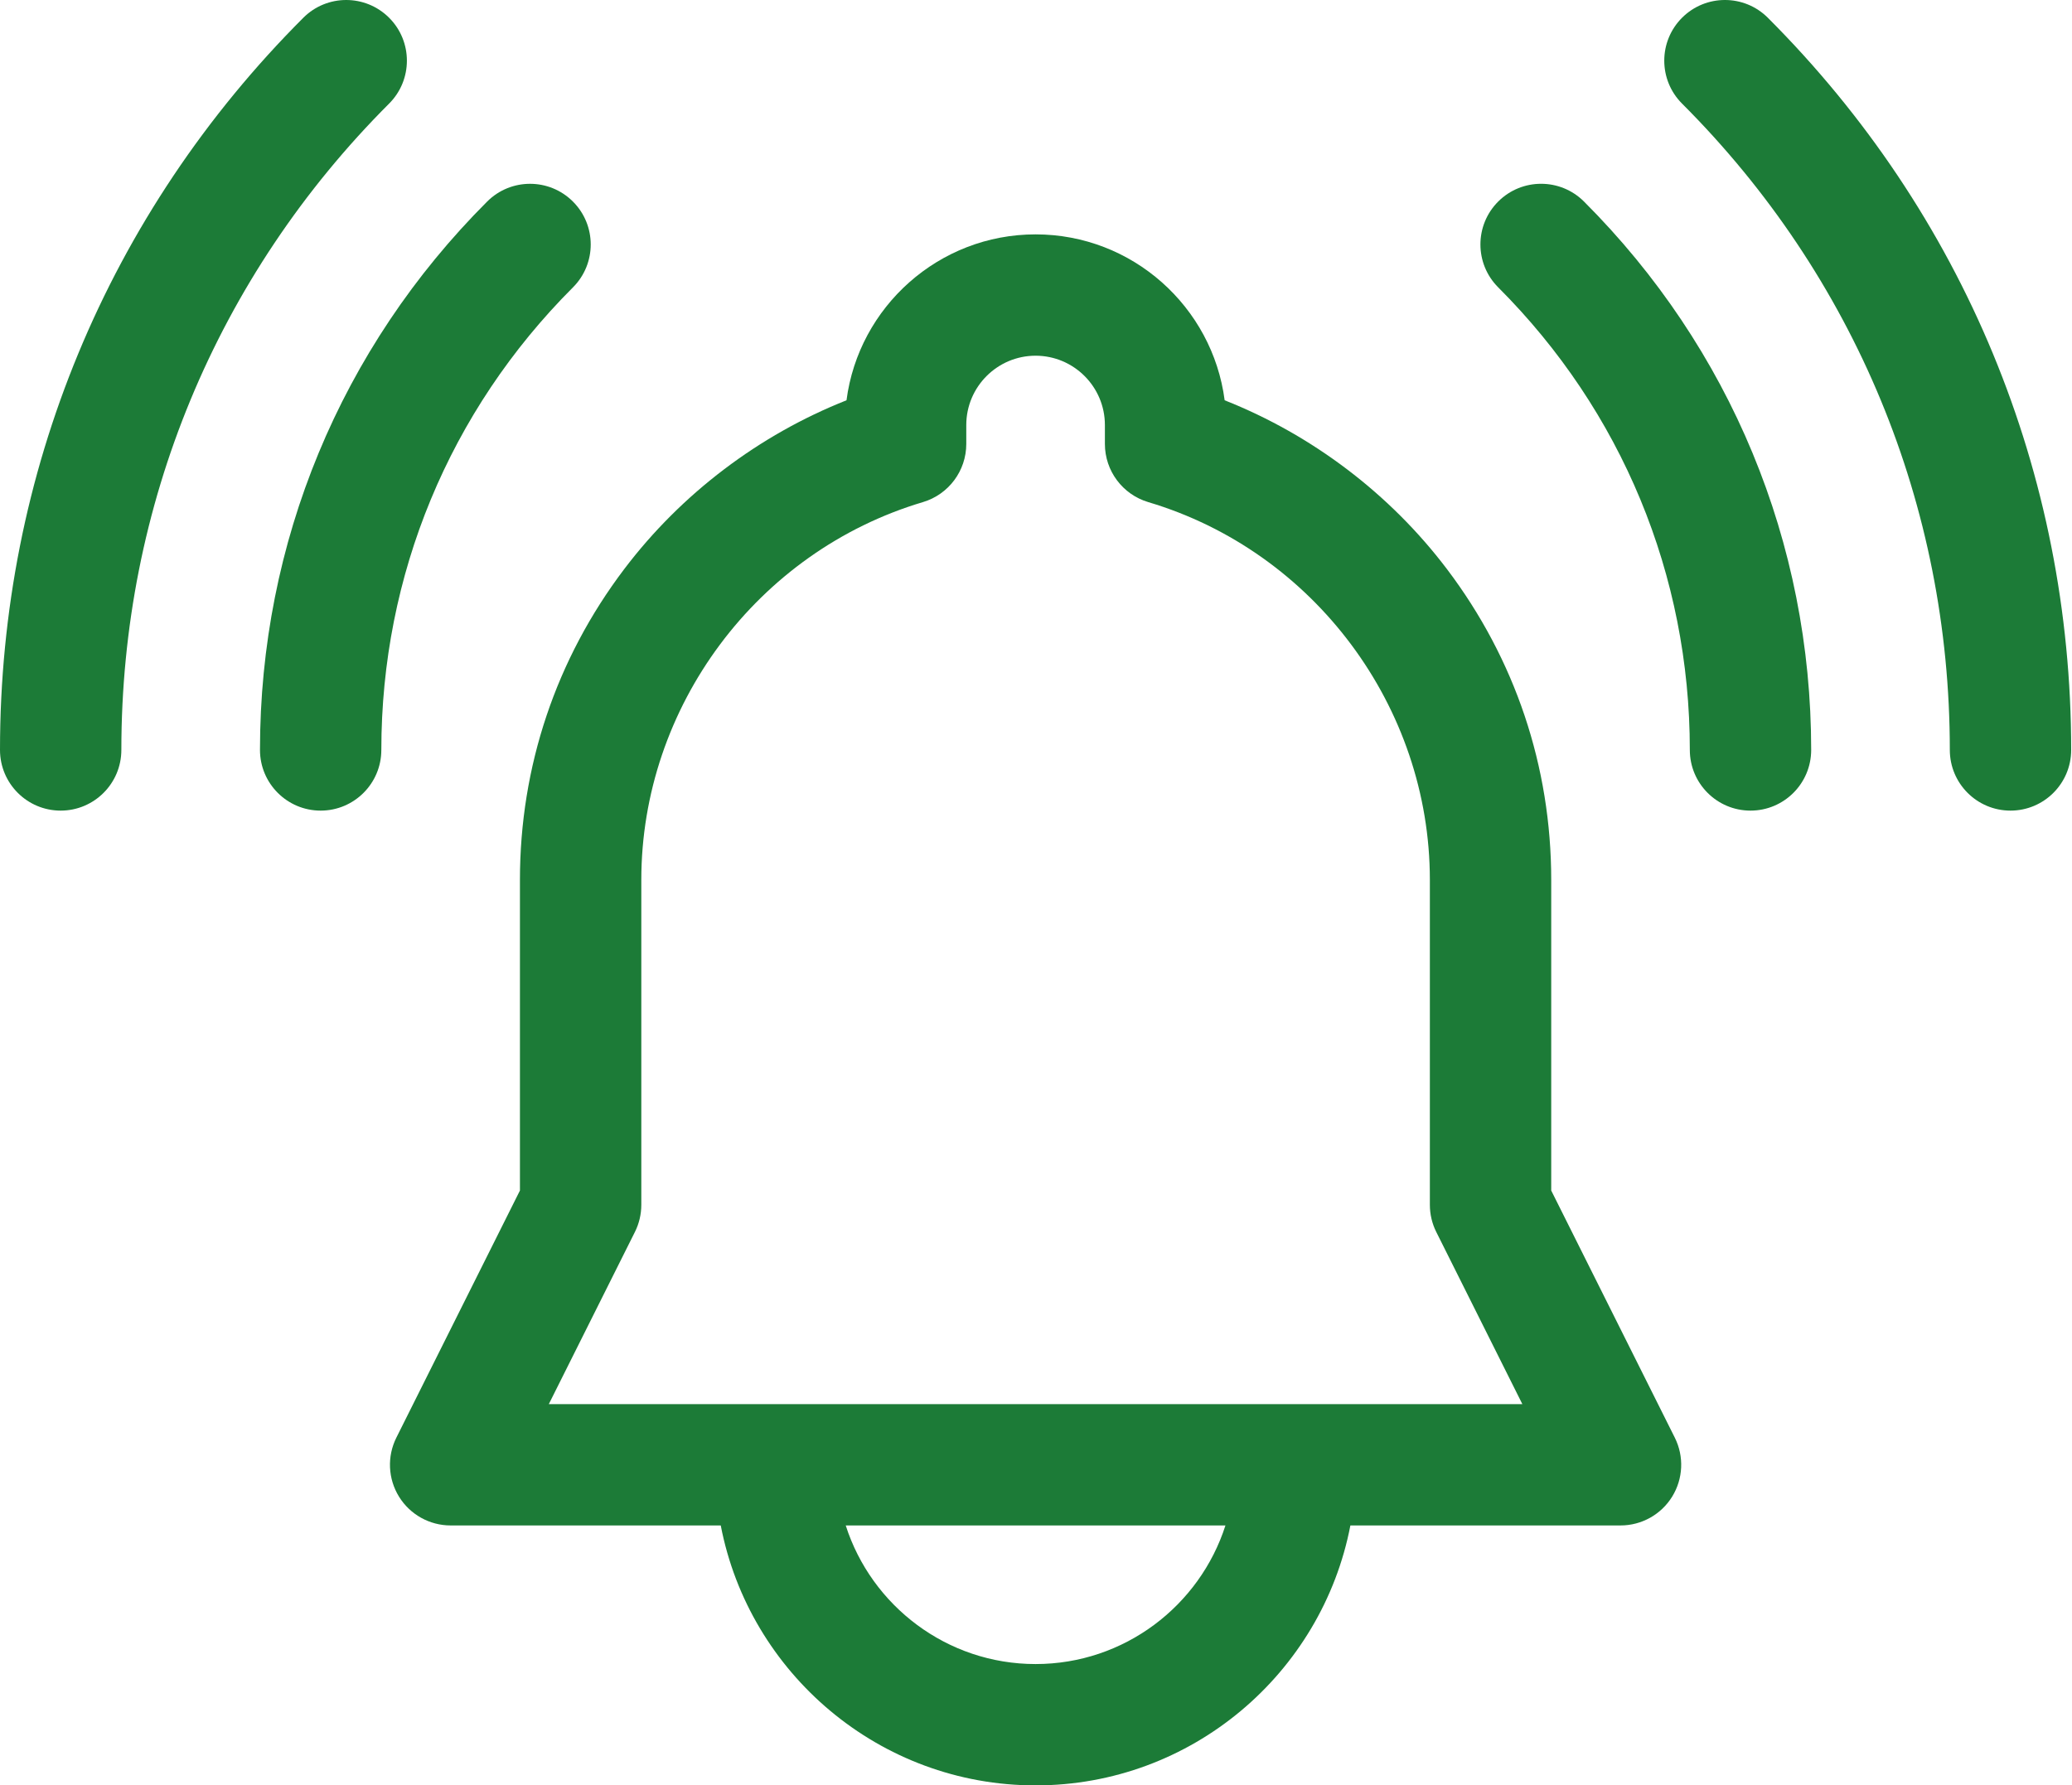 <svg width="123" height="106" viewBox="0 0 123 106" fill="none" xmlns="http://www.w3.org/2000/svg">
<path d="M104.945 1.055C103.538 -0.352 101.257 -0.352 99.85 1.055C98.444 2.462 98.444 4.742 99.85 6.149C110.102 16.399 115.747 30.028 115.747 44.525C115.747 46.514 117.359 48.127 119.349 48.127C121.338 48.127 122.951 46.514 122.951 44.525C122.951 28.104 116.556 12.665 104.945 1.055Z" fill="#1C7B37"/>
<path d="M23.1 1.055C21.693 -0.351 19.412 -0.352 18.006 1.055C6.394 12.667 0 28.105 0 44.525C0 46.514 1.613 48.127 3.602 48.127C5.591 48.127 7.204 46.514 7.204 44.525C7.204 30.029 12.849 16.4 23.1 6.149C24.506 4.743 24.506 2.462 23.1 1.055Z" fill="#1C7B37"/>
<path d="M88.937 11.966C87.53 13.373 87.531 15.654 88.937 17.06C96.273 24.396 100.313 34.15 100.313 44.525C100.313 46.514 101.926 48.127 103.915 48.127C105.905 48.127 107.517 46.514 107.517 44.525C107.517 32.225 102.728 20.662 94.031 11.966C92.624 10.56 90.344 10.56 88.937 11.966Z" fill="#1C7B37"/>
<path d="M34.012 11.968C32.605 10.561 30.324 10.561 28.918 11.968C20.222 20.665 15.433 32.227 15.433 44.524C15.433 46.514 17.046 48.127 19.035 48.127C21.024 48.127 22.637 46.514 22.637 44.524C22.637 34.151 26.677 24.398 34.012 17.062C35.419 15.655 35.419 13.375 34.012 11.968Z" fill="#1C7B37"/>
<path d="M92.085 70.682V52.241C92.085 45.514 89.943 39.132 85.892 33.783C82.506 29.312 77.888 25.82 72.699 23.765C71.977 18.215 67.219 13.915 61.475 13.915C55.732 13.915 50.973 18.215 50.251 23.765C45.063 25.82 40.445 29.312 37.059 33.783C33.007 39.132 30.865 45.514 30.865 52.241V70.682L23.529 85.354C22.971 86.471 23.031 87.797 23.687 88.859C24.343 89.921 25.503 90.567 26.751 90.567H42.786C44.475 99.346 52.211 106 61.475 106C70.739 106 78.475 99.346 80.163 90.567H96.199C97.448 90.567 98.607 89.921 99.263 88.859C99.92 87.797 99.979 86.471 99.421 85.354L92.085 70.682ZM61.475 98.796C56.207 98.796 51.732 95.335 50.205 90.567H72.746C71.218 95.335 66.743 98.796 61.475 98.796ZM76.908 83.363H46.042H32.58L37.69 73.143C37.94 72.643 38.07 72.091 38.07 71.532V52.241C38.07 41.965 44.944 32.741 54.786 29.811C56.313 29.356 57.361 27.952 57.361 26.359V25.233C57.361 22.965 59.206 21.119 61.475 21.119C63.744 21.119 65.59 22.965 65.59 25.233V26.359C65.59 27.952 66.637 29.356 68.164 29.811C78.006 32.741 84.881 41.965 84.881 52.241V71.532C84.881 72.091 85.011 72.643 85.261 73.143L90.371 83.363H76.908Z" fill="#1C7B37"/>
</svg>
